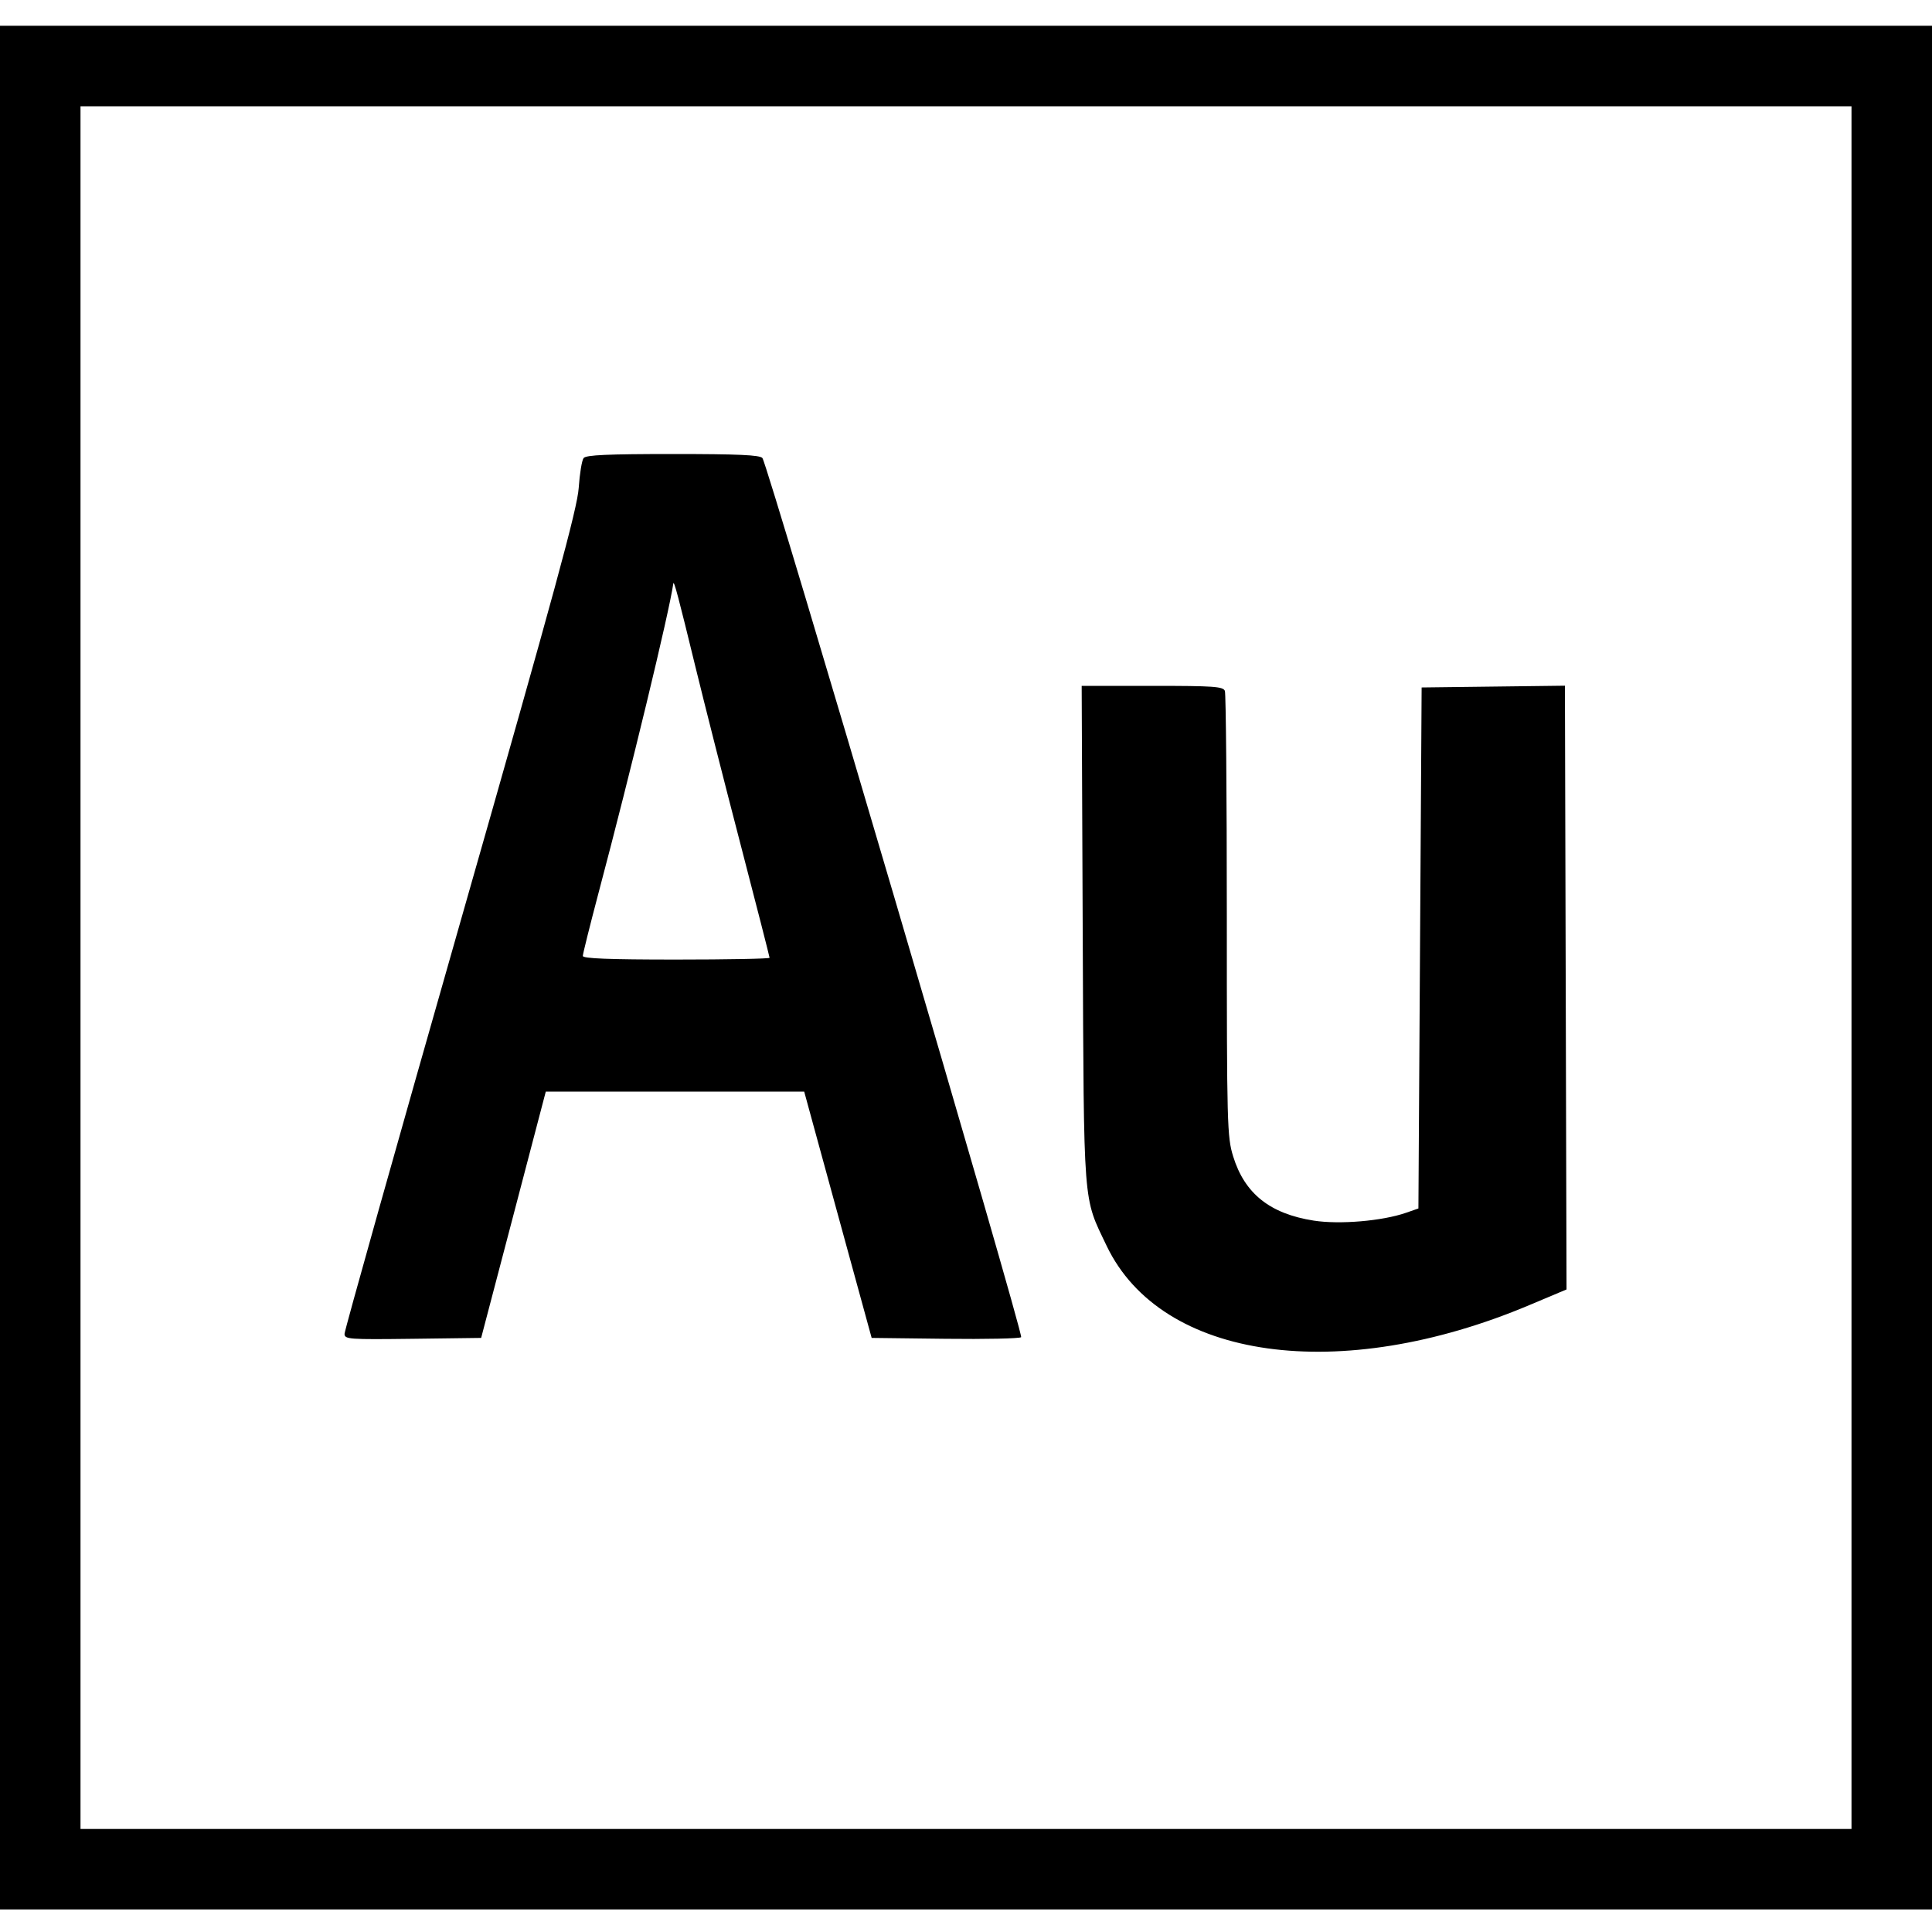 <svg role="img" viewBox="0 0 24 24" xmlns="http://www.w3.org/2000/svg"><path d="M0.000 12.020 L 0.000 23.720 12.000 23.720 L 24.000 23.720 24.000 12.020 L 24.000 0.320 12.000 0.320 L 0.000 0.320 0.000 12.020 M23.000 12.020 L 23.000 22.720 12.000 22.720 L 1.000 22.720 1.000 12.020 L 1.000 1.320 12.000 1.320 L 23.000 1.320 23.000 12.020 M7.250 5.690 C 7.228 5.718,7.201 5.884,7.189 6.060 C 7.171 6.320,6.897 7.326,5.723 11.438 C 4.929 14.220,4.280 16.528,4.280 16.569 C 4.280 16.637,4.330 16.641,5.129 16.631 L 5.977 16.620 6.379 15.090 L 6.780 13.560 8.385 13.560 L 9.990 13.560 10.102 13.970 C 10.164 14.195,10.352 14.884,10.521 15.500 L 10.828 16.620 11.741 16.631 C 12.244 16.637,12.668 16.628,12.685 16.611 C 12.719 16.577,9.539 5.773,9.471 5.690 C 9.440 5.652,9.168 5.640,8.360 5.640 C 7.552 5.640,7.280 5.652,7.250 5.690 M8.638 8.280 C 8.748 8.731,9.000 9.725,9.199 10.488 C 9.398 11.252,9.560 11.887,9.560 11.898 C 9.560 11.910,9.038 11.920,8.400 11.920 C 7.561 11.920,7.240 11.907,7.240 11.875 C 7.240 11.850,7.329 11.494,7.437 11.085 C 7.835 9.587,8.316 7.594,8.364 7.249 C 8.371 7.201,8.429 7.421,8.638 8.280 M13.450 11.610 C 13.465 15.048,13.451 14.855,13.747 15.476 C 14.426 16.897,16.643 17.207,19.004 16.210 L 19.460 16.018 19.459 15.629 C 19.459 15.415,19.454 13.728,19.449 11.879 L 19.440 8.518 18.550 8.529 L 17.660 8.540 17.640 11.776 L 17.620 15.012 17.465 15.066 C 17.170 15.168,16.641 15.213,16.320 15.163 C 15.776 15.078,15.462 14.828,15.319 14.366 C 15.244 14.123,15.240 13.985,15.240 11.379 C 15.240 9.876,15.229 8.618,15.216 8.583 C 15.195 8.528,15.077 8.520,14.314 8.520 L 13.437 8.520 13.450 11.610 " stroke="none" fill="black" fill-rule="evenodd"></path></svg>